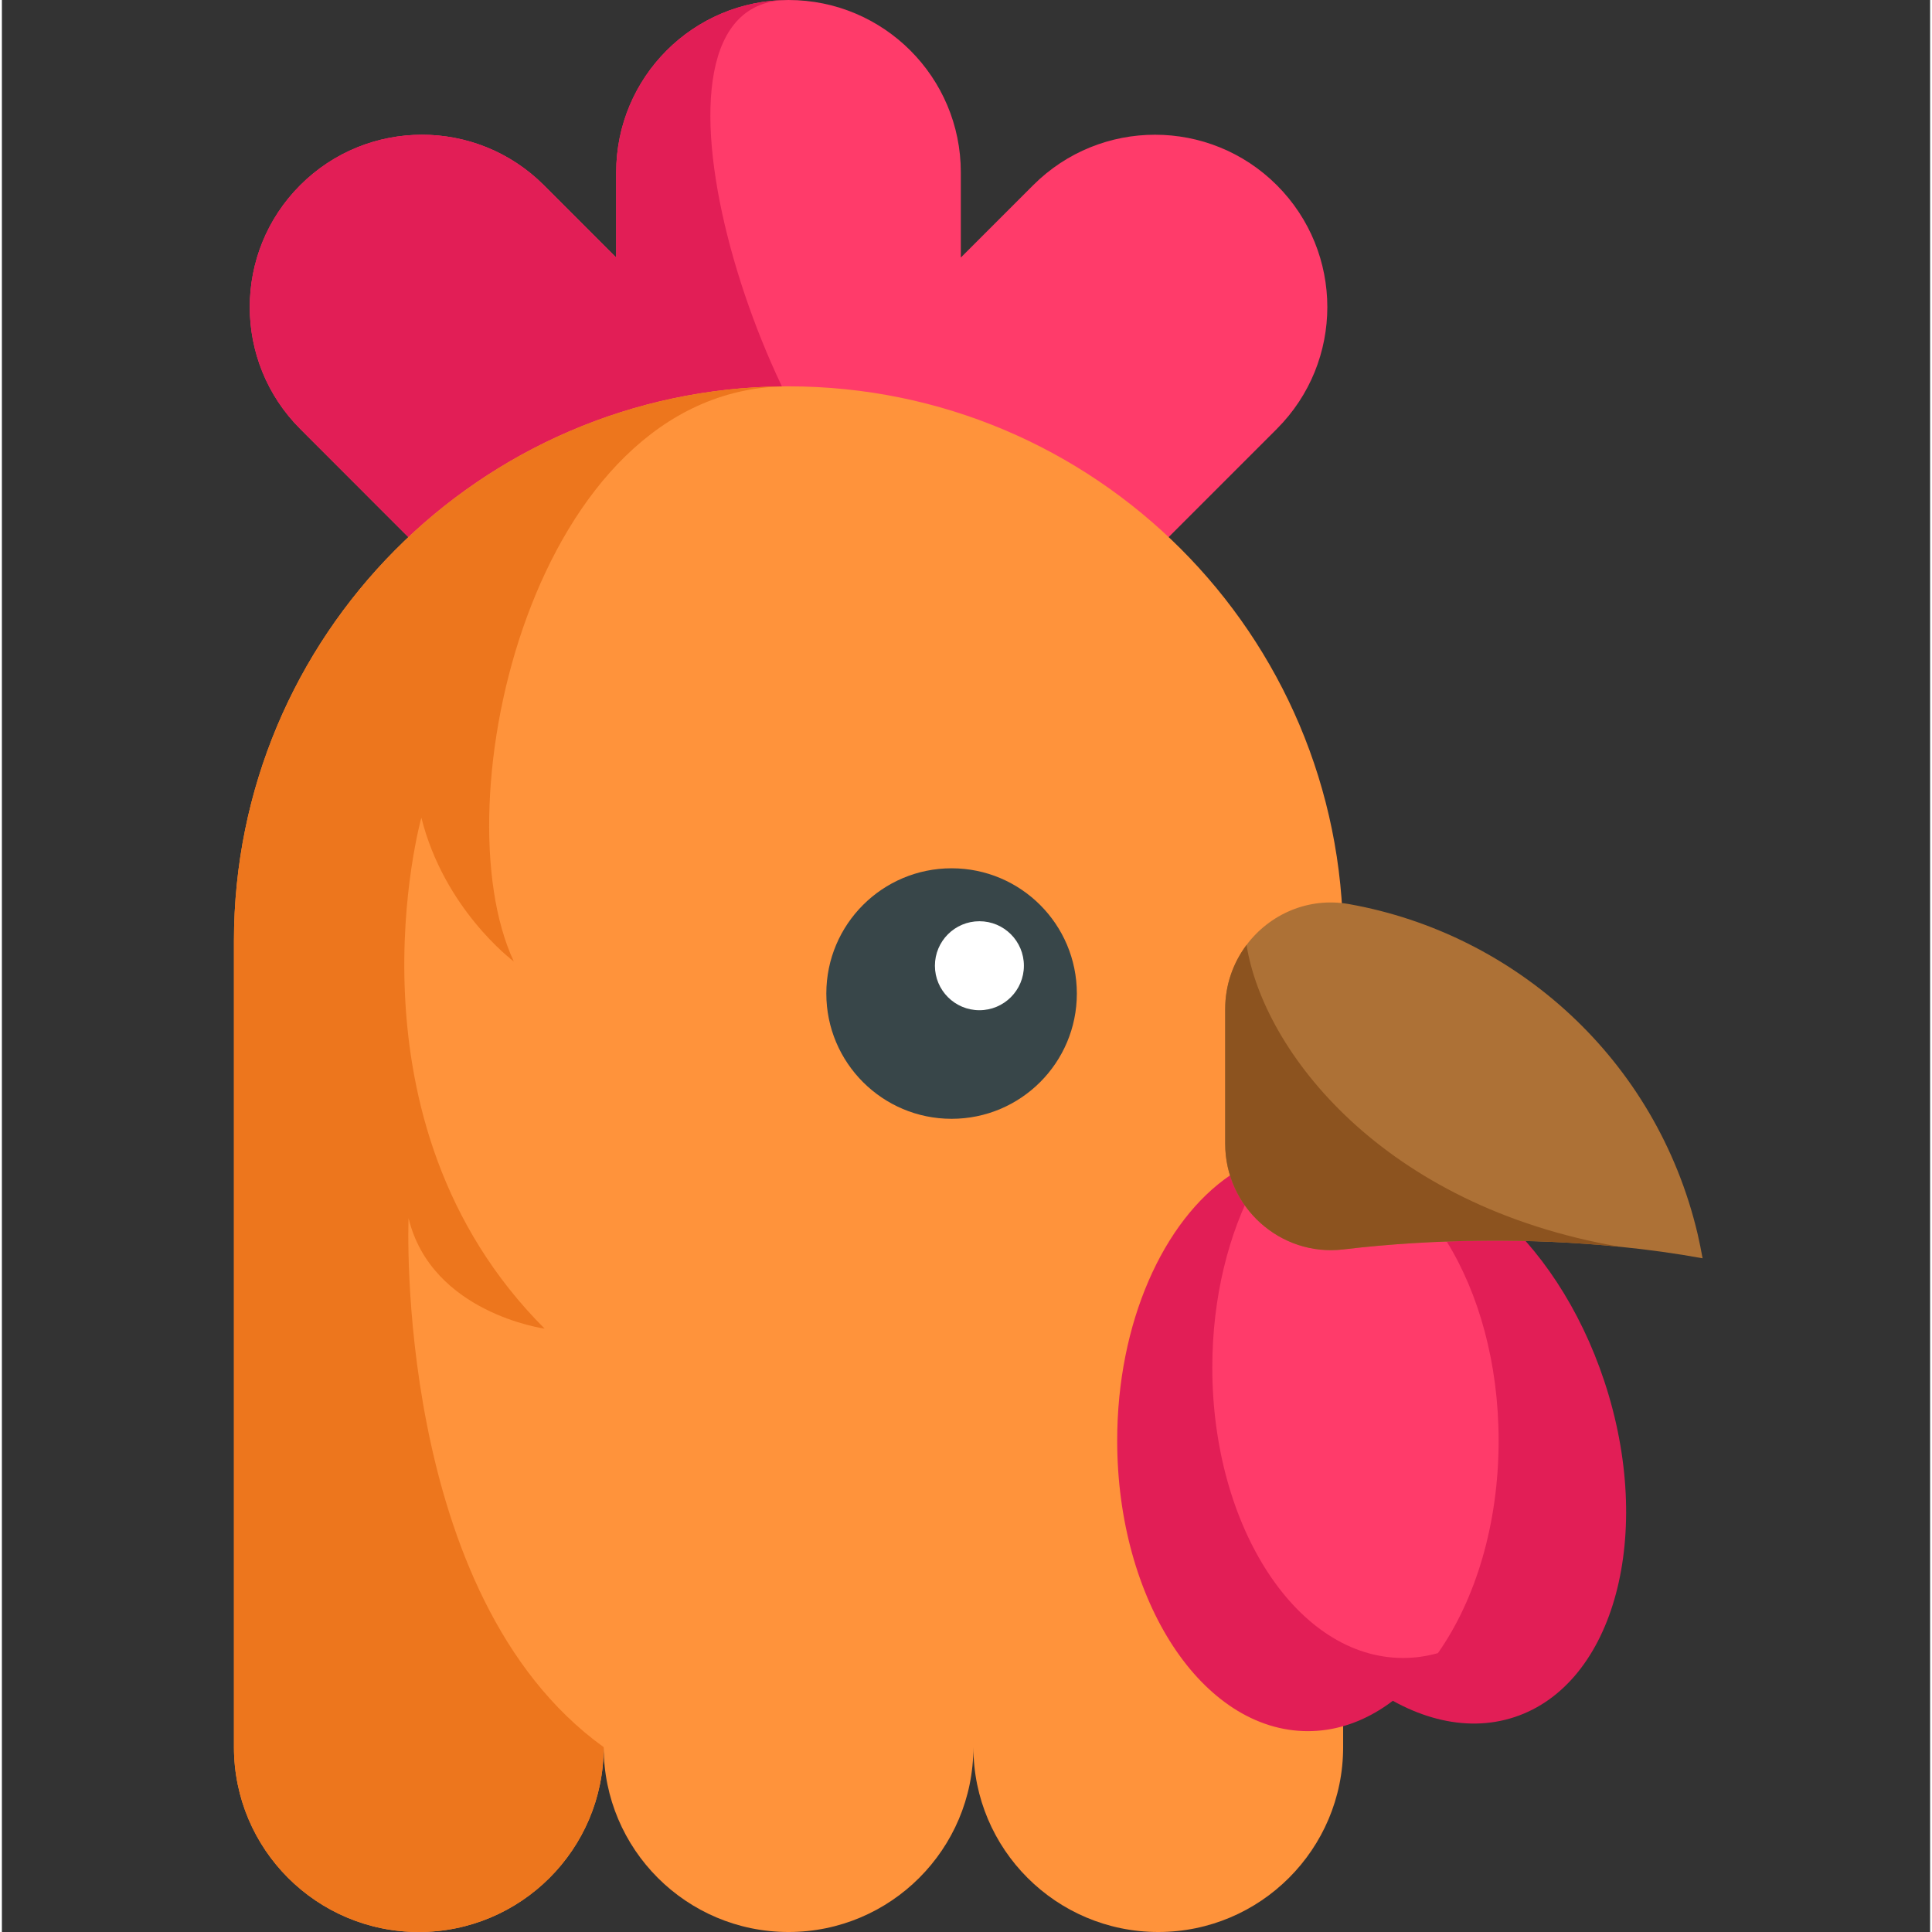<svg height="512pt" viewBox="-61 0 511 512" width="512pt" xmlns="http://www.w3.org/2000/svg"><rect x="-61" y="0" width="511" height="512" fill="#333333" stroke="none"/><path d="m276.879 113.66-28.676 28.676h-73.352l-128.133.012-28.664-28.688c-8.918-8.918-13.367-20.594-13.367-32.289 0-11.695 4.449-23.371 13.367-32.289 17.816-17.836 46.742-17.836 64.578 0l19.164 19.172v-22.578c0-25.23 20.445-45.676 45.652-45.676 25.23 0 45.68 20.445 45.68 45.676v22.578l19.172-19.172c17.836-17.836 46.742-17.836 64.578 0 17.836 17.836 17.836 46.742 0 64.578zm0 0" fill="#ff3b6a"/><path d="m174.852 142.336-128.133.012-28.664-28.688c-8.918-8.918-13.367-20.594-13.367-32.289 0-11.695 4.449-23.371 13.367-32.289 17.816-17.836 46.742-17.836 64.578 0l19.164 19.172v-22.578c0-25.23 20.445-45.676 45.652-45.676-45.457 0-6.734 119.434 27.402 142.336zm0 0" fill="#e21e56"/><path d="m294.445 249.352v213.66c0 13.535-5.484 25.773-14.352 34.641-8.863 8.863-21.113 14.348-34.637 14.348-27.059 0-48.996-21.93-48.996-48.988 0 13.535-5.484 25.773-14.352 34.641-8.863 8.863-21.105 14.348-34.637 14.348-27.059 0-48.988-21.93-48.988-48.988 0 13.535-5.48 25.773-14.348 34.641-8.867 8.863-21.125 14.348-34.648 14.348-27.059 0-48.988-21.93-48.988-48.988v-213.66c0-80.762 65.141-146.312 145.75-146.961.406-.008.816-.008 1.223-.008 81.172 0 146.973 65.797 146.973 146.969zm0 0" fill="#ff933b"/><path d="m334.027 320.293c12.43 10.402 23.223 26.387 29.641 45.762 13.371 40.367 2.727 80.203-23.773 88.984-26.496 8.777-58.809-16.828-72.184-57.199-9.844-29.715-6.676-59.156 6.27-76.113" fill="#e21e56"/><path d="m74.656 254.785c-.566-.418-18.453-13.984-24.492-38.098 0 0-22.449 80.297 32.668 135.414 0 0-29.941-4.086-36.059-29.262 0 0-4.086 100.02 51.711 140.172 0 13.535-5.48 25.773-14.348 34.641-8.867 8.863-21.125 14.348-34.648 14.348-27.059 0-48.988-21.93-48.988-48.988v-213.66c0-80.762 65.141-146.312 145.75-146.961-66.449 1.328-91.195 110.453-71.594 152.395zm0 0" fill="#ed761d"/><path d="m335.652 381.777c0 22.234-6.195 42.262-16.082 56.309-9.035 12.836-21.148 20.688-34.473 20.688-27.914 0-50.531-34.473-50.531-76.996 0-31.305 12.258-58.258 29.887-70.277l6.785 2.066 50.66 15.453c8.531 13.777 13.754 32.344 13.754 52.758zm0 0" fill="#e21e56"/><path d="m335.652 381.777c0 22.234-6.195 42.262-16.082 56.309-3 .855-6.09 1.293-9.254 1.293-27.914 0-50.543-34.469-50.543-76.992 0-18.527 4.305-35.527 11.465-48.82l50.66 15.453c8.531 13.777 13.754 32.344 13.754 52.758zm0 0" fill="#ff3b6a"/><path d="m223.875 263.301c0 18.332-14.863 33.195-33.195 33.195-18.332 0-33.195-14.863-33.195-33.195s14.863-33.195 33.195-33.195c18.332 0 33.195 14.863 33.195 33.195zm0 0" fill="#384649"/><path d="m209.844 255.926c0 6.512-5.277 11.793-11.789 11.793-6.512 0-11.793-5.281-11.793-11.793s5.281-11.789 11.793-11.789c6.512 0 11.789 5.277 11.789 11.789zm0 0" fill="#fff"/><path d="m389.703 333.461c-6.984-1.273-14.328-2.297-21.898-3.051-23.352-2.348-48.945-2.191-73.32.699-16.688 1.977-31.297-11.215-31.297-28.016v-35.695c0-6.348 2.09-12.176 5.566-16.855l.094-.125c6.078-8.102 16.344-12.758 27.195-10.816 44.059 7.863 81.422 41.082 92.344 87.414.5 2.141.918 4.293 1.316 6.445zm0 0" fill="#ad7136"/><path d="m367.805 330.41c-23.352-2.348-48.945-2.191-73.32.699-16.688 1.977-31.297-11.215-31.297-28.016v-35.695c0-6.348 2.09-12.176 5.566-16.855l.094-.125c4.5 28.207 36.051 69.145 98.863 79.973.031.012.062.012.094.02zm0 0" fill="#8c531f"/></svg>